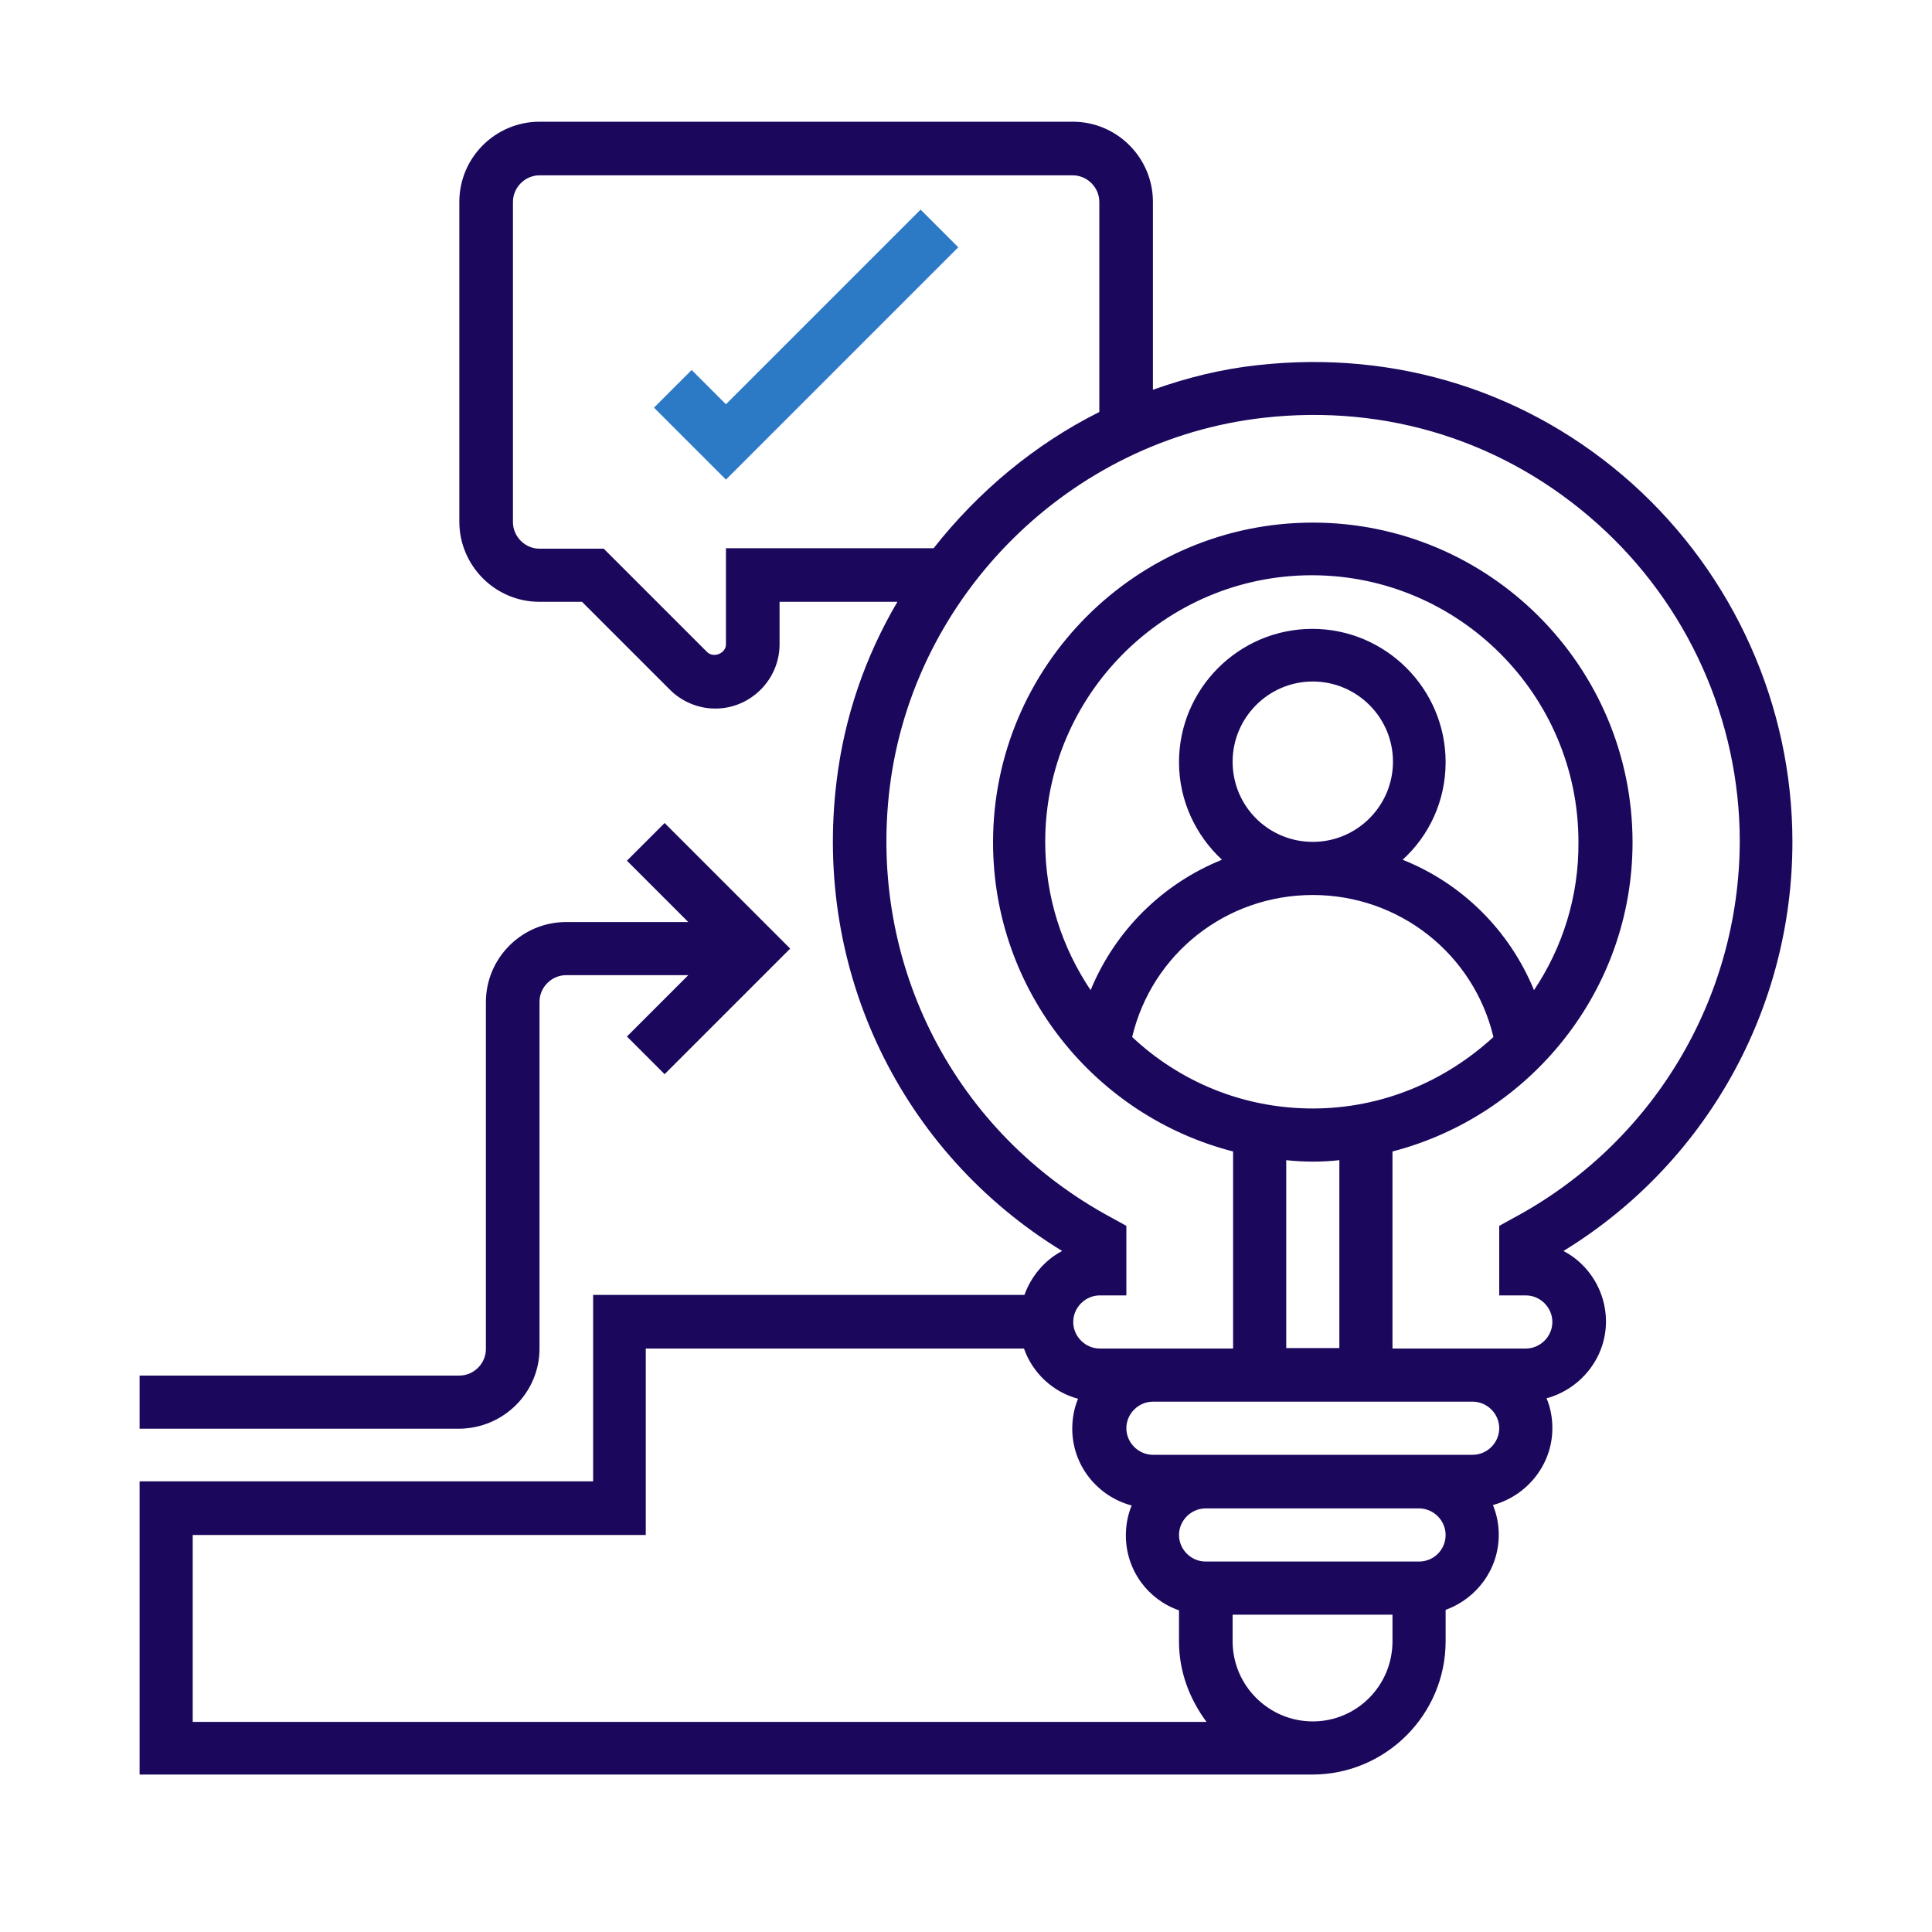 <?xml version="1.0" encoding="utf-8"?>
<!-- Generator: Adobe Illustrator 24.1.0, SVG Export Plug-In . SVG Version: 6.00 Build 0)  -->
<svg version="1.1" id="Layer_1" xmlns="http://www.w3.org/2000/svg" xmlns:xlink="http://www.w3.org/1999/xlink" x="0px" y="0px"
	 viewBox="0 0 40 40" style="enable-background:new 0 0 40 40;" xml:space="preserve">
<style type="text/css">
	.st0{fill:#1B075C;}
	.st1{fill:none;stroke:#1B075C;stroke-width:0.968;stroke-miterlimit:10;}
	.st2{fill:none;stroke:#1B075C;stroke-width:0.249;stroke-miterlimit:10;}
	.st3{fill:#FFFFFF;}
	.st4{fill:none;stroke:#1B075C;stroke-width:0.378;stroke-miterlimit:10;}
	.st5{fill:none;stroke:#1B075C;stroke-width:1.008;stroke-miterlimit:10;}
	.st6{fill:#151A6A;}
	.st7{fill:none;stroke:#1B075C;stroke-width:1.047;stroke-miterlimit:10;}
	.st8{fill:none;stroke:#1B075C;stroke-width:0.789;stroke-miterlimit:10;}
	.st9{fill:none;stroke:#1B075C;stroke-miterlimit:10;}
	.st10{fill:none;stroke:#1B075C;stroke-width:0.5;stroke-miterlimit:10;}
	.st11{opacity:0.22;}
	.st12{fill:none;stroke:#1B075C;stroke-width:0.898;stroke-miterlimit:10;}
	.st13{fill:none;stroke:#1B075C;stroke-width:0.459;stroke-miterlimit:10;}
	.st14{fill:none;stroke:#1B075C;stroke-width:0.449;stroke-miterlimit:10;}
	.st15{opacity:0.11;}
	.st16{fill:none;stroke:#1C75BC;stroke-width:0.918;stroke-miterlimit:10;}
	.st17{fill:none;stroke:#1C75BC;stroke-width:0.581;stroke-miterlimit:10;}
	.st18{fill:#1C75BC;}
	.st19{fill:none;stroke:#1B075C;stroke-width:1.045;stroke-miterlimit:10;}
	.st20{clip-path:url(#SVGID_2_);fill:#1B075C;}
	.st21{fill:none;stroke:#1B075C;stroke-width:0.534;stroke-miterlimit:10;}
	.st22{fill:url(#SVGID_3_);stroke:#1B075C;stroke-width:0.534;stroke-miterlimit:10;}
	.st23{fill:url(#SVGID_4_);stroke:#1B075C;stroke-width:0.534;stroke-miterlimit:10;}
	.st24{fill:url(#SVGID_5_);stroke:#1B075C;stroke-width:0.534;stroke-miterlimit:10;}
	.st25{fill:url(#SVGID_6_);stroke:#1B075C;stroke-width:0.5;stroke-miterlimit:10;}
	.st26{fill:#D4E1F4;}
	.st27{clip-path:url(#SVGID_8_);fill:#D4E1F4;}
	.st28{clip-path:url(#SVGID_8_);fill:#1B075C;}
	.st29{clip-path:url(#SVGID_10_);fill:#1B075C;}
	.st30{clip-path:url(#SVGID_12_);fill:#1B075C;}
	.st31{fill:url(#SVGID_13_);stroke:#1B075C;stroke-width:0.534;stroke-miterlimit:10;}
	.st32{clip-path:url(#SVGID_15_);fill:#1B075C;}
	.st33{clip-path:url(#SVGID_17_);fill:#1B075C;}
	.st34{clip-path:url(#SVGID_19_);fill:#1B075C;}
	.st35{clip-path:url(#SVGID_21_);fill:#1B075C;}
	.st36{fill:#24A2CE;}
	.st37{fill:#EF5B5B;}
	.st38{fill:#FFBA49;}
	.st39{clip-path:url(#SVGID_23_);fill:#1B075C;}
	.st40{clip-path:url(#SVGID_25_);fill:#1B075C;}
</style>
<g>
	<path style="fill:#2C79C6;" class="st0" d="M15.03,8.37l-0.71-0.71l-0.78,0.78l1.49,1.49l4.81-4.81l-0.78-0.78L15.03,8.37z M15.03,8.37"/>
	<path class="st0" d="M37.11,17.43c0-2.82-1.21-5.52-3.31-7.41c-2.13-1.91-4.89-2.78-7.76-2.46c-0.75,0.08-1.47,0.26-2.17,0.51V4.18
		c0-0.91-0.74-1.66-1.66-1.66H11.17c-0.91,0-1.66,0.74-1.66,1.66v6.62c0,0.91,0.74,1.66,1.66,1.66h0.88l1.82,1.82
		c0.25,0.25,0.59,0.39,0.94,0.39c0.73,0,1.33-0.6,1.33-1.33v-0.88h2.44c-0.66,1.12-1.1,2.38-1.26,3.72
		c-0.48,3.93,1.34,7.68,4.67,9.72c-0.36,0.19-0.64,0.52-0.78,0.91h-8.93v3.86H2.89v6.07h24.28c1.52,0,2.76-1.24,2.76-2.76v-0.65
		c0.64-0.23,1.1-0.84,1.1-1.55c0-0.22-0.04-0.42-0.12-0.62c0.7-0.19,1.23-0.83,1.23-1.59c0-0.22-0.04-0.43-0.12-0.62
		c0.7-0.19,1.23-0.83,1.23-1.59c0-0.63-0.36-1.19-0.88-1.46C35.31,24.1,37.11,20.9,37.11,17.43L37.11,17.43z M15.03,11.36v1.98
		c0,0.19-0.26,0.29-0.39,0.16l-2.14-2.14h-1.33c-0.3,0-0.55-0.25-0.55-0.55V4.18c0-0.3,0.25-0.55,0.55-0.55h11.04
		c0.3,0,0.55,0.25,0.55,0.55v4.35c-1.34,0.67-2.51,1.65-3.43,2.82H15.03z M3.99,31.78h9.38v-3.86h7.83c0.18,0.51,0.6,0.9,1.12,1.04
		c-0.08,0.19-0.12,0.4-0.12,0.62c0,0.76,0.52,1.4,1.23,1.59c-0.08,0.19-0.12,0.4-0.12,0.62c0,0.72,0.46,1.33,1.1,1.55v0.65
		c0,0.62,0.22,1.19,0.57,1.66H3.99V31.78z M27.18,35.64c-0.91,0-1.66-0.74-1.66-1.66v-0.55h3.31v0.55
		C28.83,34.9,28.09,35.64,27.18,35.64L27.18,35.64z M29.38,32.33h-4.42c-0.3,0-0.55-0.25-0.55-0.55c0-0.3,0.25-0.55,0.55-0.55h4.42
		c0.3,0,0.55,0.25,0.55,0.55C29.93,32.08,29.69,32.33,29.38,32.33L29.38,32.33z M30.49,30.12h-6.62c-0.3,0-0.55-0.25-0.55-0.55
		s0.25-0.55,0.55-0.55h6.62c0.3,0,0.55,0.25,0.55,0.55S30.79,30.12,30.49,30.12L30.49,30.12z M31.76,20.5
		c-0.51-1.24-1.49-2.21-2.72-2.7c0.55-0.5,0.89-1.22,0.89-2.02c0-1.52-1.24-2.76-2.76-2.76c-1.52,0-2.76,1.24-2.76,2.76
		c0,0.8,0.35,1.52,0.89,2.02c-1.22,0.49-2.21,1.46-2.72,2.7c-0.59-0.88-0.94-1.93-0.94-3.07c0-3.04,2.48-5.52,5.52-5.52
		s5.52,2.48,5.52,5.52C32.69,18.56,32.35,19.62,31.76,20.5L31.76,20.5z M25.52,15.77c0-0.91,0.74-1.66,1.66-1.66
		c0.91,0,1.66,0.74,1.66,1.66c0,0.91-0.74,1.66-1.66,1.66C26.26,17.43,25.52,16.69,25.52,15.77L25.52,15.77z M27.18,18.53
		c1.79,0,3.33,1.22,3.74,2.94c-0.99,0.91-2.3,1.48-3.74,1.48c-1.45,0-2.76-0.56-3.74-1.48C23.85,19.75,25.38,18.53,27.18,18.53
		L27.18,18.53z M27.18,24.05c0.19,0,0.37-0.01,0.55-0.03v3.89h-1.1v-3.89C26.81,24.04,26.99,24.05,27.18,24.05L27.18,24.05z
		 M31.33,25.22l-0.29,0.16v1.44h0.55c0.3,0,0.55,0.25,0.55,0.55s-0.25,0.55-0.55,0.55h-2.76v-4.08c2.85-0.74,4.97-3.33,4.97-6.4
		c0-3.65-2.97-6.62-6.62-6.62c-3.65,0-6.62,2.97-6.62,6.62c0,3.08,2.12,5.67,4.97,6.4v4.08h-2.76c-0.3,0-0.55-0.25-0.55-0.55
		s0.25-0.55,0.55-0.55h0.55v-1.44l-0.29-0.16c-3.25-1.74-5.06-5.23-4.61-8.91c0.49-3.99,3.74-7.21,7.74-7.66
		c2.56-0.29,5.01,0.49,6.91,2.19c1.87,1.67,2.95,4.07,2.95,6.58C36.01,20.69,34.21,23.68,31.33,25.22L31.33,25.22z M31.33,25.22"/>
	<path class="st0" d="M11.17,27.92v-7.18c0-0.3,0.25-0.55,0.55-0.55h2.53l-1.27,1.27l0.78,0.78l2.6-2.6l-2.6-2.6l-0.78,0.78
		l1.27,1.27h-2.53c-0.91,0-1.66,0.74-1.66,1.66v7.18c0,0.3-0.25,0.55-0.55,0.55H2.89v1.1h6.62C10.43,29.57,11.17,28.83,11.17,27.92
		L11.17,27.92z M11.17,27.92"/>
</g>
</svg>
